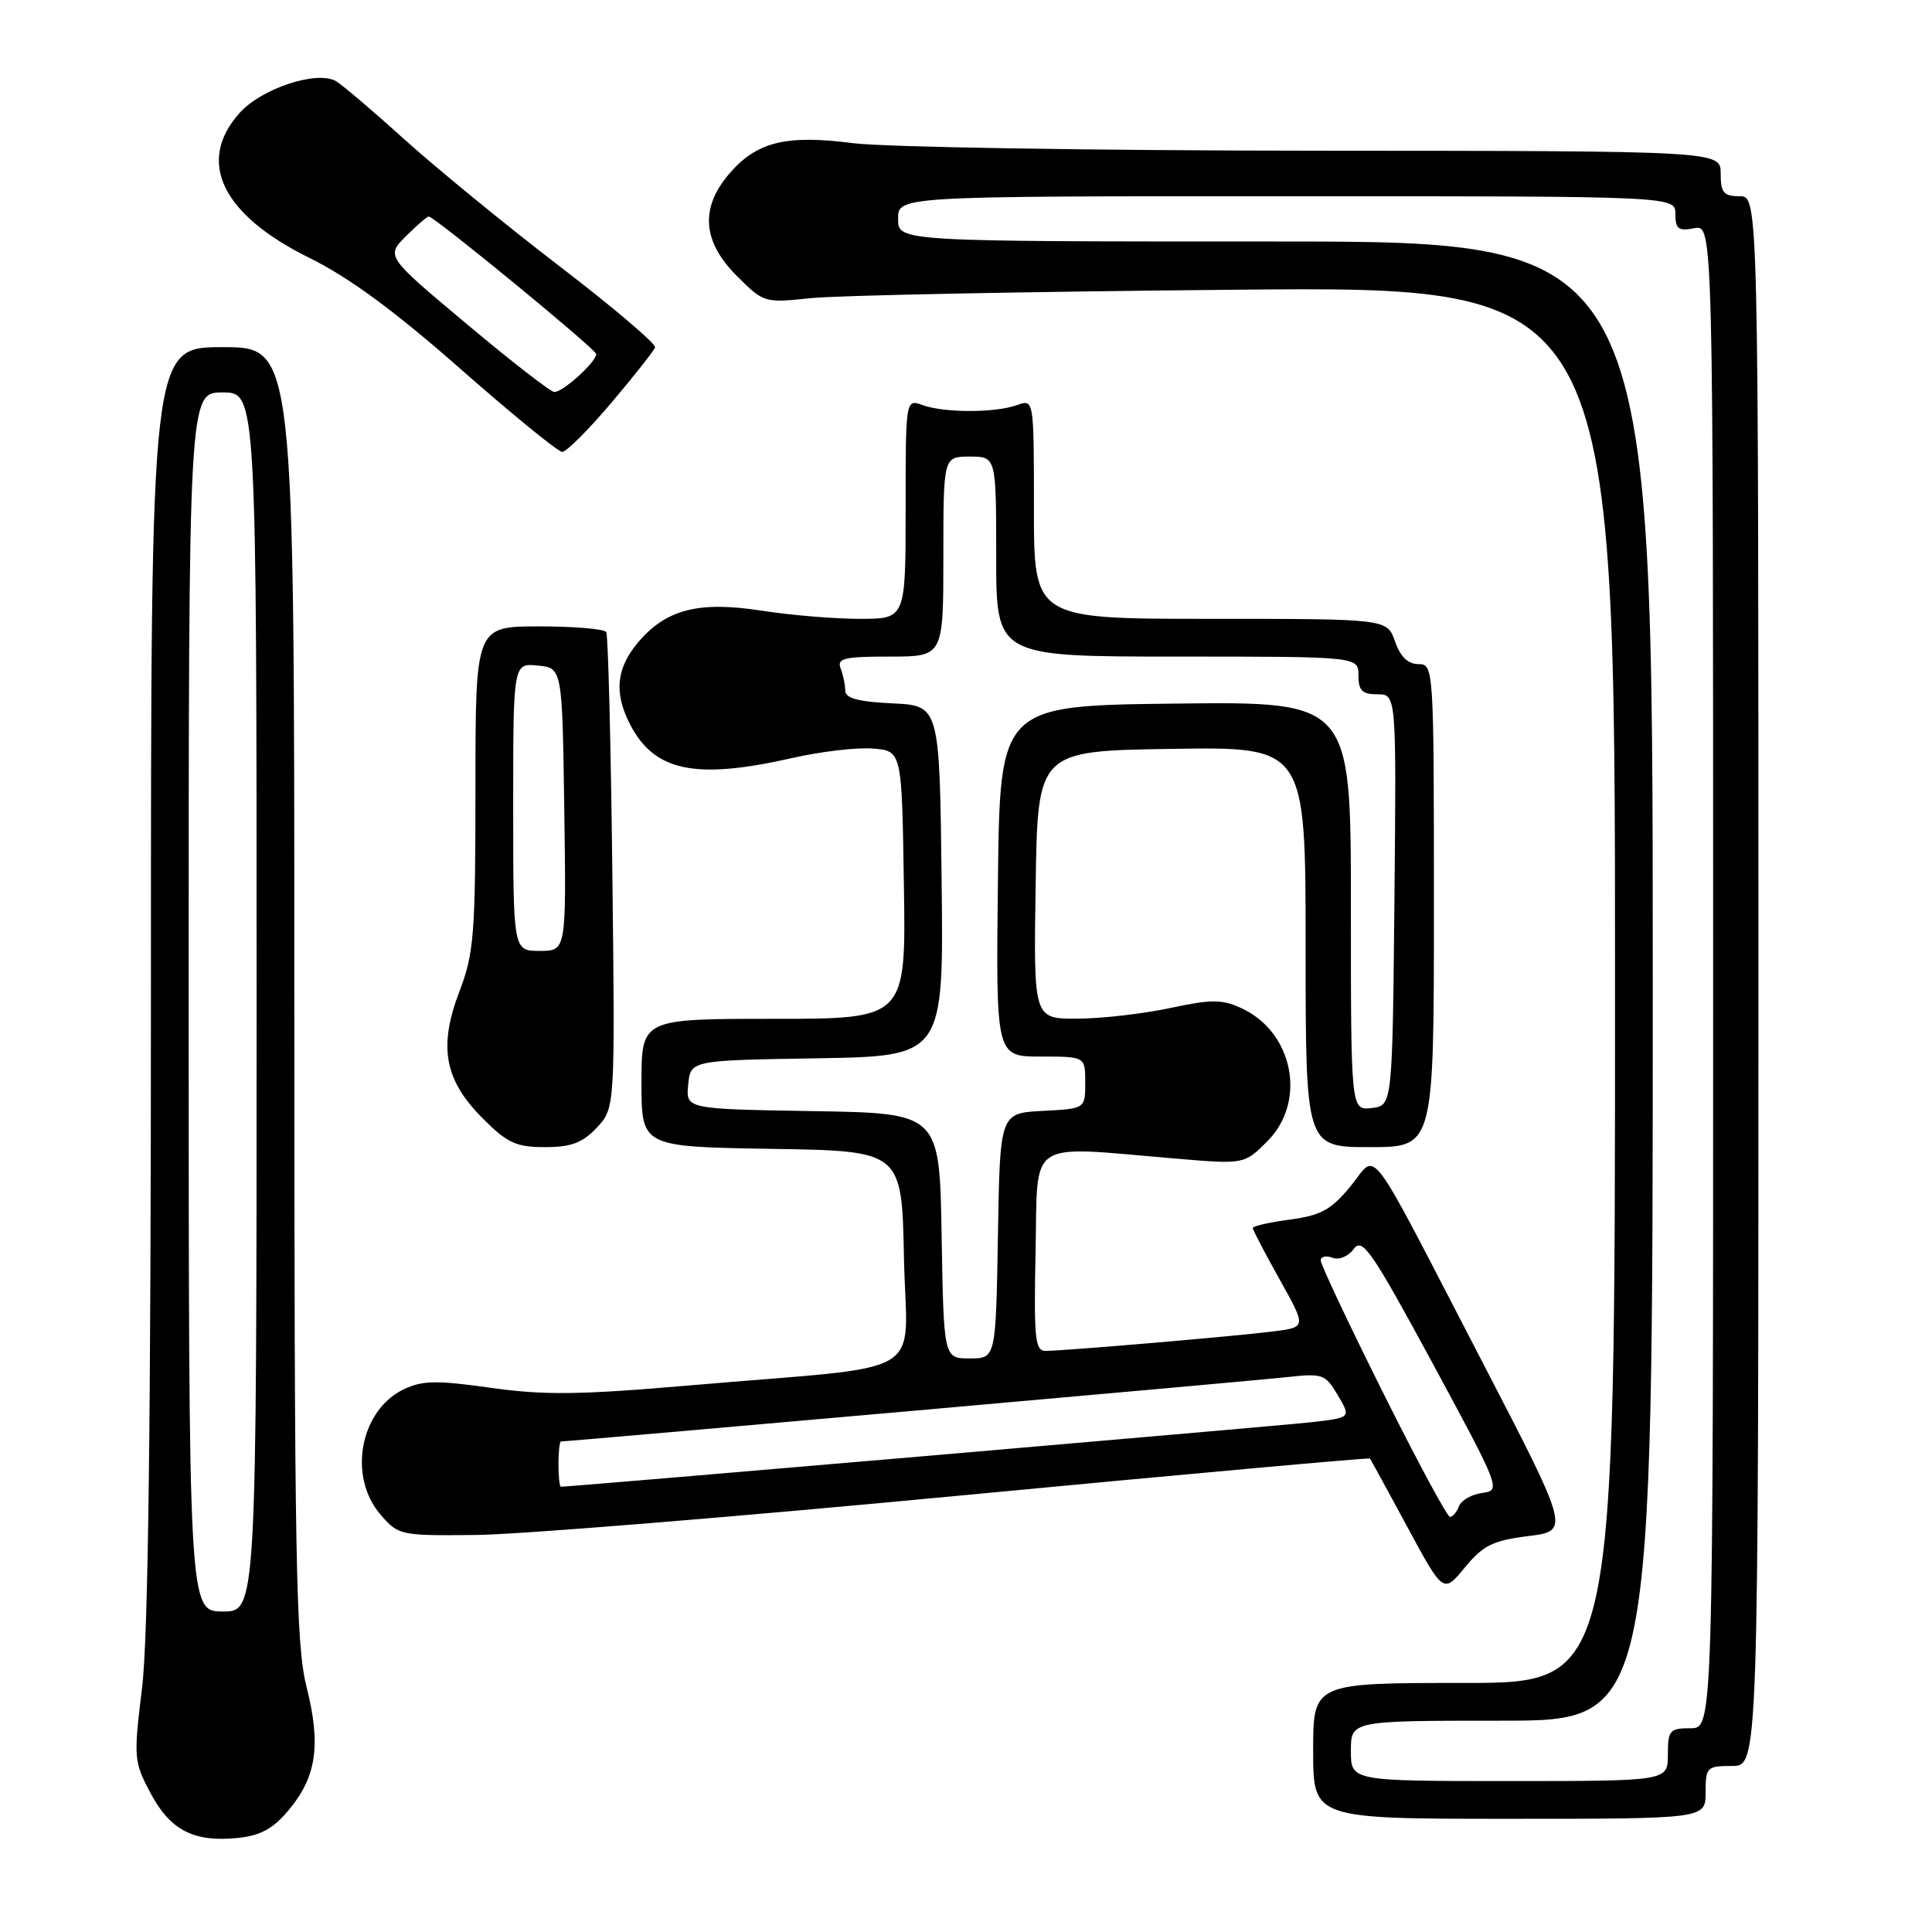 <?xml version="1.0" encoding="UTF-8" standalone="no"?>
<!DOCTYPE svg PUBLIC "-//W3C//DTD SVG 1.1//EN" "http://www.w3.org/Graphics/SVG/1.1/DTD/svg11.dtd" >
<svg xmlns="http://www.w3.org/2000/svg" xmlns:xlink="http://www.w3.org/1999/xlink" version="1.1" viewBox="0 0 256 256">
 <g >
 <path fill="currentColor"
d=" M 38.24 239.86 C 41.94 235.45 42.56 231.24 40.62 223.52 C 39.19 217.85 39.00 206.99 39.00 131.54 C 39.00 46.00 39.00 46.00 29.50 46.00 C 20.00 46.00 20.00 46.00 20.00 130.06 C 20.00 188.43 19.64 217.04 18.82 223.69 C 17.69 232.92 17.73 233.43 19.94 237.59 C 22.56 242.52 25.67 244.13 31.50 243.54 C 34.51 243.23 36.18 242.33 38.24 239.86 Z  M 226.00 237.50 C 226.00 234.17 226.17 234.00 229.50 234.00 C 233.00 234.00 233.00 234.00 233.00 130.00 C 233.00 26.00 233.00 26.00 230.50 26.00 C 228.39 26.00 228.00 25.53 228.00 23.00 C 228.00 20.00 228.00 20.00 174.25 19.97 C 144.69 19.95 117.13 19.50 113.02 18.97 C 104.09 17.81 100.19 18.80 96.53 23.14 C 92.75 27.63 93.11 32.04 97.62 36.55 C 101.19 40.12 101.30 40.16 107.37 39.51 C 110.74 39.14 136.11 38.64 163.75 38.39 C 214.00 37.93 214.00 37.93 214.00 130.46 C 214.00 223.00 214.00 223.00 194.00 223.00 C 174.00 223.00 174.00 223.00 174.00 232.00 C 174.00 241.00 174.00 241.00 200.00 241.00 C 226.00 241.00 226.00 241.00 226.00 237.50 Z  M 202.49 203.54 C 208.03 202.85 208.03 202.85 196.27 180.18 C 180.67 150.12 182.64 152.73 178.92 157.23 C 176.37 160.31 175.00 161.06 170.92 161.60 C 168.22 161.96 166.00 162.46 166.00 162.72 C 166.00 162.97 167.60 166.03 169.55 169.52 C 173.10 175.86 173.10 175.86 168.80 176.41 C 163.91 177.04 140.98 179.00 138.55 179.00 C 137.14 179.00 136.98 177.37 137.22 165.75 C 137.54 150.69 135.81 151.84 155.68 153.51 C 164.87 154.29 164.87 154.29 167.93 151.22 C 173.17 145.99 171.40 136.81 164.54 133.61 C 161.93 132.40 160.58 132.39 155.00 133.58 C 151.43 134.34 145.90 134.97 142.73 134.98 C 136.95 135.00 136.95 135.00 137.23 117.25 C 137.50 99.50 137.50 99.50 155.25 99.23 C 173.00 98.95 173.00 98.95 173.00 125.48 C 173.00 152.00 173.00 152.00 181.50 152.00 C 190.00 152.00 190.00 152.00 190.00 120.00 C 190.00 88.40 189.97 88.00 187.95 88.00 C 186.57 88.00 185.55 87.02 184.85 85.00 C 183.80 82.00 183.80 82.00 160.40 82.00 C 137.00 82.00 137.00 82.00 137.00 67.43 C 137.00 52.87 137.00 52.87 134.75 53.68 C 131.86 54.72 125.14 54.72 122.25 53.68 C 120.00 52.87 120.00 52.87 120.00 67.43 C 120.00 82.00 120.00 82.00 113.94 82.00 C 110.61 82.00 104.76 81.52 100.94 80.92 C 92.56 79.62 88.25 80.73 84.53 85.14 C 81.65 88.57 81.34 91.82 83.49 95.99 C 86.72 102.23 92.15 103.35 104.98 100.44 C 108.77 99.58 113.58 99.01 115.68 99.19 C 119.50 99.50 119.50 99.50 119.77 117.25 C 120.05 135.00 120.05 135.00 102.52 135.00 C 85.00 135.00 85.00 135.00 85.00 143.48 C 85.00 151.95 85.00 151.95 102.25 152.23 C 119.50 152.50 119.50 152.50 119.78 166.67 C 120.10 182.98 123.77 180.78 91.55 183.56 C 76.78 184.84 72.09 184.89 65.02 183.89 C 57.86 182.88 55.95 182.91 53.50 184.09 C 47.70 186.87 46.07 195.65 50.42 200.69 C 52.79 203.45 53.03 203.50 63.17 203.39 C 68.85 203.33 97.77 200.98 127.43 198.15 C 157.09 195.33 181.43 193.13 181.53 193.26 C 181.63 193.39 183.85 197.47 186.48 202.33 C 191.25 211.16 191.25 211.16 194.10 207.70 C 196.51 204.77 197.80 204.13 202.49 203.54 Z  M 79.08 149.42 C 81.50 146.83 81.50 146.83 81.14 115.67 C 80.94 98.52 80.58 84.16 80.33 83.75 C 80.08 83.34 76.08 83.00 71.44 83.00 C 63.00 83.00 63.00 83.00 63.00 104.41 C 63.00 123.82 62.80 126.34 60.88 131.36 C 58.07 138.71 58.88 143.11 63.97 148.20 C 67.22 151.46 68.40 152.00 72.21 152.00 C 75.69 152.00 77.17 151.44 79.08 149.42 Z  M 81.00 53.38 C 84.03 49.80 86.63 46.50 86.80 46.04 C 86.96 45.58 81.34 40.80 74.30 35.40 C 67.26 30.01 57.99 22.43 53.69 18.56 C 49.40 14.68 45.26 11.17 44.50 10.74 C 41.95 9.31 34.65 11.73 31.75 14.96 C 25.98 21.40 29.39 28.46 41.02 34.18 C 46.23 36.75 52.30 41.21 61.00 48.87 C 67.88 54.92 73.95 59.88 74.50 59.88 C 75.05 59.88 77.97 56.96 81.00 53.38 Z  M 25.00 132.75 C 25.00 52.00 25.00 52.00 29.50 52.00 C 34.00 52.00 34.00 52.00 34.00 132.78 C 34.00 213.55 34.00 213.55 29.50 213.53 C 25.01 213.50 25.01 213.50 25.00 132.75 Z  M 179.00 232.00 C 179.00 228.00 179.00 228.00 199.00 228.00 C 219.00 228.00 219.00 228.00 219.00 130.00 C 219.00 32.00 219.00 32.00 169.00 32.00 C 119.00 32.00 119.00 32.00 119.00 29.00 C 119.00 26.00 119.00 26.00 170.50 26.00 C 222.00 26.00 222.00 26.00 222.00 28.36 C 222.00 30.34 222.40 30.65 224.50 30.24 C 227.00 29.77 227.00 29.77 227.00 129.38 C 227.00 229.00 227.00 229.00 224.00 229.00 C 221.24 229.00 221.00 229.28 221.00 232.50 C 221.00 236.00 221.00 236.00 200.00 236.00 C 179.00 236.00 179.00 236.00 179.00 232.00 Z  M 183.24 184.49 C 178.71 175.41 175.00 167.55 175.00 167.02 C 175.00 166.50 175.70 166.33 176.55 166.66 C 177.43 166.99 178.65 166.49 179.38 165.49 C 180.52 163.94 181.74 165.71 189.81 180.61 C 198.81 197.26 198.90 197.50 196.41 197.82 C 195.02 198.00 193.64 198.79 193.33 199.57 C 193.03 200.36 192.49 201.00 192.13 201.00 C 191.77 201.00 187.77 193.57 183.24 184.49 Z  M 74.00 194.00 C 74.00 192.35 74.15 191.00 74.33 191.00 C 75.43 191.00 166.42 182.94 170.51 182.48 C 175.26 181.95 175.61 182.07 177.27 184.88 C 179.03 187.85 179.03 187.85 173.76 188.45 C 169.67 188.92 75.67 197.00 74.32 197.00 C 74.14 197.00 74.00 195.65 74.00 194.00 Z  M 124.77 163.75 C 124.50 147.50 124.50 147.50 107.69 147.23 C 90.88 146.95 90.88 146.95 91.19 143.73 C 91.50 140.50 91.50 140.50 108.27 140.23 C 125.04 139.95 125.04 139.95 124.77 116.73 C 124.50 93.50 124.50 93.50 118.25 93.20 C 113.77 92.99 112.00 92.52 112.00 91.53 C 112.00 90.78 111.73 89.45 111.39 88.58 C 110.87 87.23 111.82 87.00 117.89 87.00 C 125.00 87.00 125.00 87.00 125.00 73.75 C 125.00 60.50 125.00 60.50 128.50 60.50 C 132.00 60.50 132.00 60.50 132.00 73.75 C 132.00 87.00 132.00 87.00 156.00 87.00 C 180.00 87.00 180.00 87.00 180.00 89.50 C 180.00 91.50 180.50 92.00 182.52 92.00 C 185.03 92.00 185.03 92.00 184.77 119.25 C 184.50 146.50 184.50 146.50 181.75 146.82 C 179.00 147.13 179.00 147.13 179.00 120.05 C 179.00 92.96 179.00 92.96 155.75 93.23 C 132.50 93.50 132.50 93.50 132.23 116.75 C 131.96 140.00 131.96 140.00 137.88 140.00 C 143.80 140.00 143.80 140.00 143.80 143.45 C 143.80 146.91 143.80 146.91 138.15 147.20 C 132.50 147.50 132.50 147.50 132.23 163.75 C 131.95 180.00 131.95 180.00 128.50 180.00 C 125.05 180.00 125.05 180.00 124.77 163.75 Z  M 68.00 106.94 C 68.00 87.87 68.00 87.87 71.25 88.19 C 74.50 88.50 74.50 88.50 74.77 107.25 C 75.04 126.00 75.04 126.00 71.52 126.00 C 68.00 126.00 68.00 126.00 68.00 106.94 Z  M 61.82 42.91 C 51.13 33.96 51.13 33.96 53.82 31.27 C 55.29 29.80 56.65 28.64 56.83 28.69 C 58.00 29.04 79.00 46.30 79.00 46.91 C 79.00 47.98 74.54 52.01 73.44 51.94 C 72.92 51.90 67.69 47.84 61.82 42.91 Z "/>
</g>
</svg>